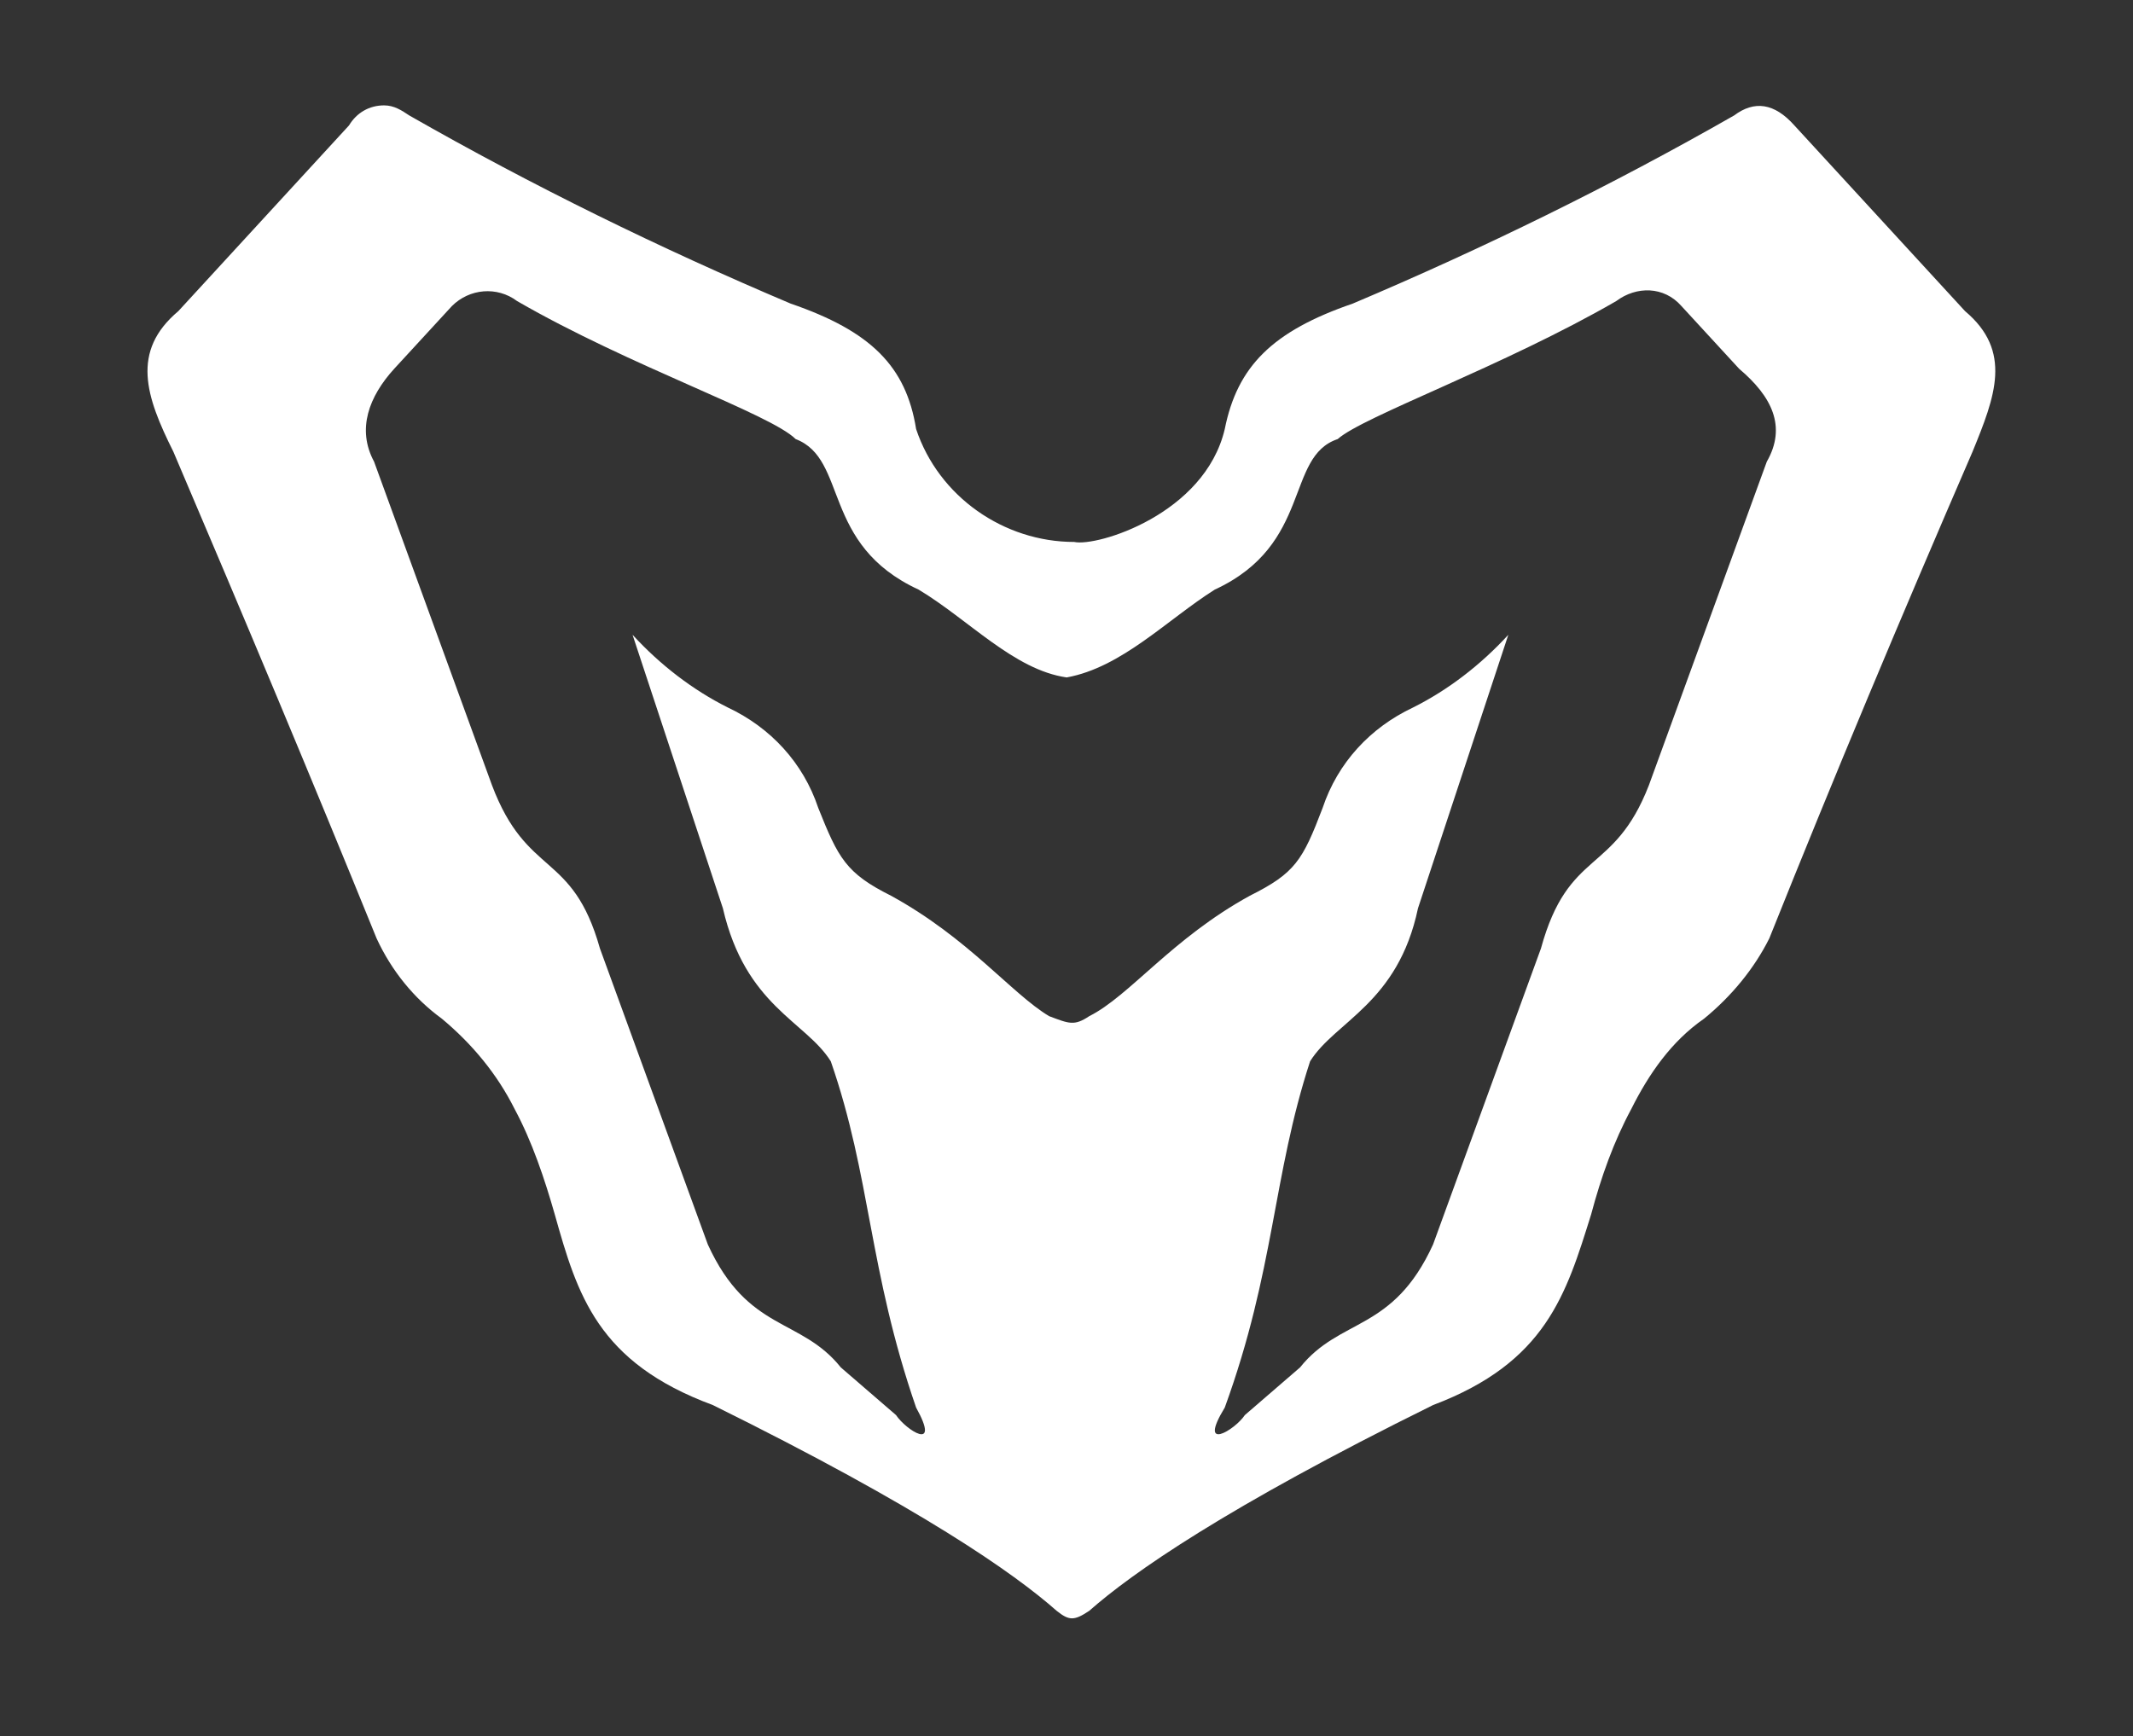 <?xml version="1.0" encoding="utf-8"?>
<!-- Generator: Adobe Illustrator 26.0.3, SVG Export Plug-In . SVG Version: 6.00 Build 0)  -->
<svg version="1.1" id="Layer_1" xmlns="http://www.w3.org/2000/svg" xmlns:xlink="http://www.w3.org/1999/xlink" x="0px" y="0px"
	 viewBox="0 0 85 69.2" style="enable-background:new 0 0 85 69.2;" xml:space="preserve">
<rect x="0" y="0" width="85" height="69.2" fill="#333333" stroke="none"/>
<style type="text/css">
	.st0{fill:#FFFFFF;}
</style>
<g transform="translate(-1178.693 -2155.5)">
	<path class="st0" d="M1257,2167.9l-6.8-7.4c-0.8-0.9-1.6-1-2.4-0.4c-4.9,2.8-10,5.3-15.2,7.5c-3.2,1.1-4.6,2.5-5.1,5
		c-0.8,3.4-5.1,4.7-6,4.5c-2.8,0-5.4-1.8-6.3-4.5c-0.4-2.5-1.8-3.9-5-5c-5.2-2.2-10.3-4.7-15.2-7.5l0,0c-0.3-0.2-0.6-0.4-1-0.4
		c-0.6,0-1.1,0.3-1.4,0.8l-6.8,7.4c-1.9,1.6-1.3,3.4-0.2,5.6c2.9,6.8,5.5,13,8.1,19.4c0.6,1.3,1.5,2.4,2.6,3.2
		c1.2,1,2.2,2.2,2.9,3.6c0.7,1.3,1.2,2.8,1.6,4.2c0.9,3.2,1.7,5.9,6.3,7.6c8.3,4.1,12,6.7,13.7,8.2c0.5,0.4,0.7,0.4,1.3,0
		c1.7-1.5,5.4-4.1,13.7-8.2c4.5-1.7,5.3-4.4,6.3-7.6c0.4-1.5,0.9-2.9,1.6-4.2c0.7-1.4,1.6-2.7,2.9-3.6c1.1-0.9,2-2,2.6-3.2
		c2.6-6.5,5.2-12.7,8.1-19.4C1258.2,2171.3,1258.9,2169.5,1257,2167.9z M1249.1,2173.9l-4.7,12.9c-1.4,3.6-3.2,2.5-4.3,6.5
		l-4.3,11.8c-1.6,3.5-3.7,2.9-5.3,4.9l-2.2,1.9c-0.4,0.6-1.9,1.5-0.8-0.3c2-5.5,1.9-9.2,3.4-13.8c1-1.6,3.5-2.3,4.3-6.1l3.6-10.9
		c-1.1,1.2-2.4,2.2-3.8,2.9c-1.7,0.8-3,2.2-3.6,4c-0.8,2.1-1.1,2.6-2.9,3.5c-3.1,1.7-4.8,4-6.4,4.8c-0.6,0.4-0.8,0.3-1.6,0
		c-1.5-0.9-3.2-3.1-6.3-4.8c-1.8-0.9-2.1-1.5-2.9-3.5c-0.6-1.8-1.9-3.2-3.6-4c-1.4-0.7-2.7-1.7-3.8-2.9l3.6,10.9
		c0.9,3.9,3.3,4.5,4.3,6.1c1.6,4.6,1.5,8.3,3.4,13.8c1,1.8-0.4,0.9-0.8,0.3l-2.2-1.9c-1.6-2-3.7-1.4-5.3-4.9l-4.3-11.8
		c-1.1-3.9-2.9-2.8-4.3-6.5l-4.7-12.9c-0.7-1.3-0.2-2.6,0.8-3.7l2.3-2.5c0.7-0.7,1.8-0.8,2.6-0.2c4.5,2.6,10.1,4.5,11.1,5.5
		c2.1,0.8,1,4.2,4.9,6c2,1.2,3.8,3.2,5.9,3.5c2.2-0.4,4-2.3,5.9-3.5c3.9-1.8,2.8-5.3,4.9-6c1-0.9,6.6-2.9,11.1-5.5
		c0.8-0.6,1.9-0.6,2.6,0.2l2.3,2.5C1249.3,2171.3,1249.9,2172.5,1249.1,2173.9L1249.1,2173.9z"/>
</g>
</svg>
